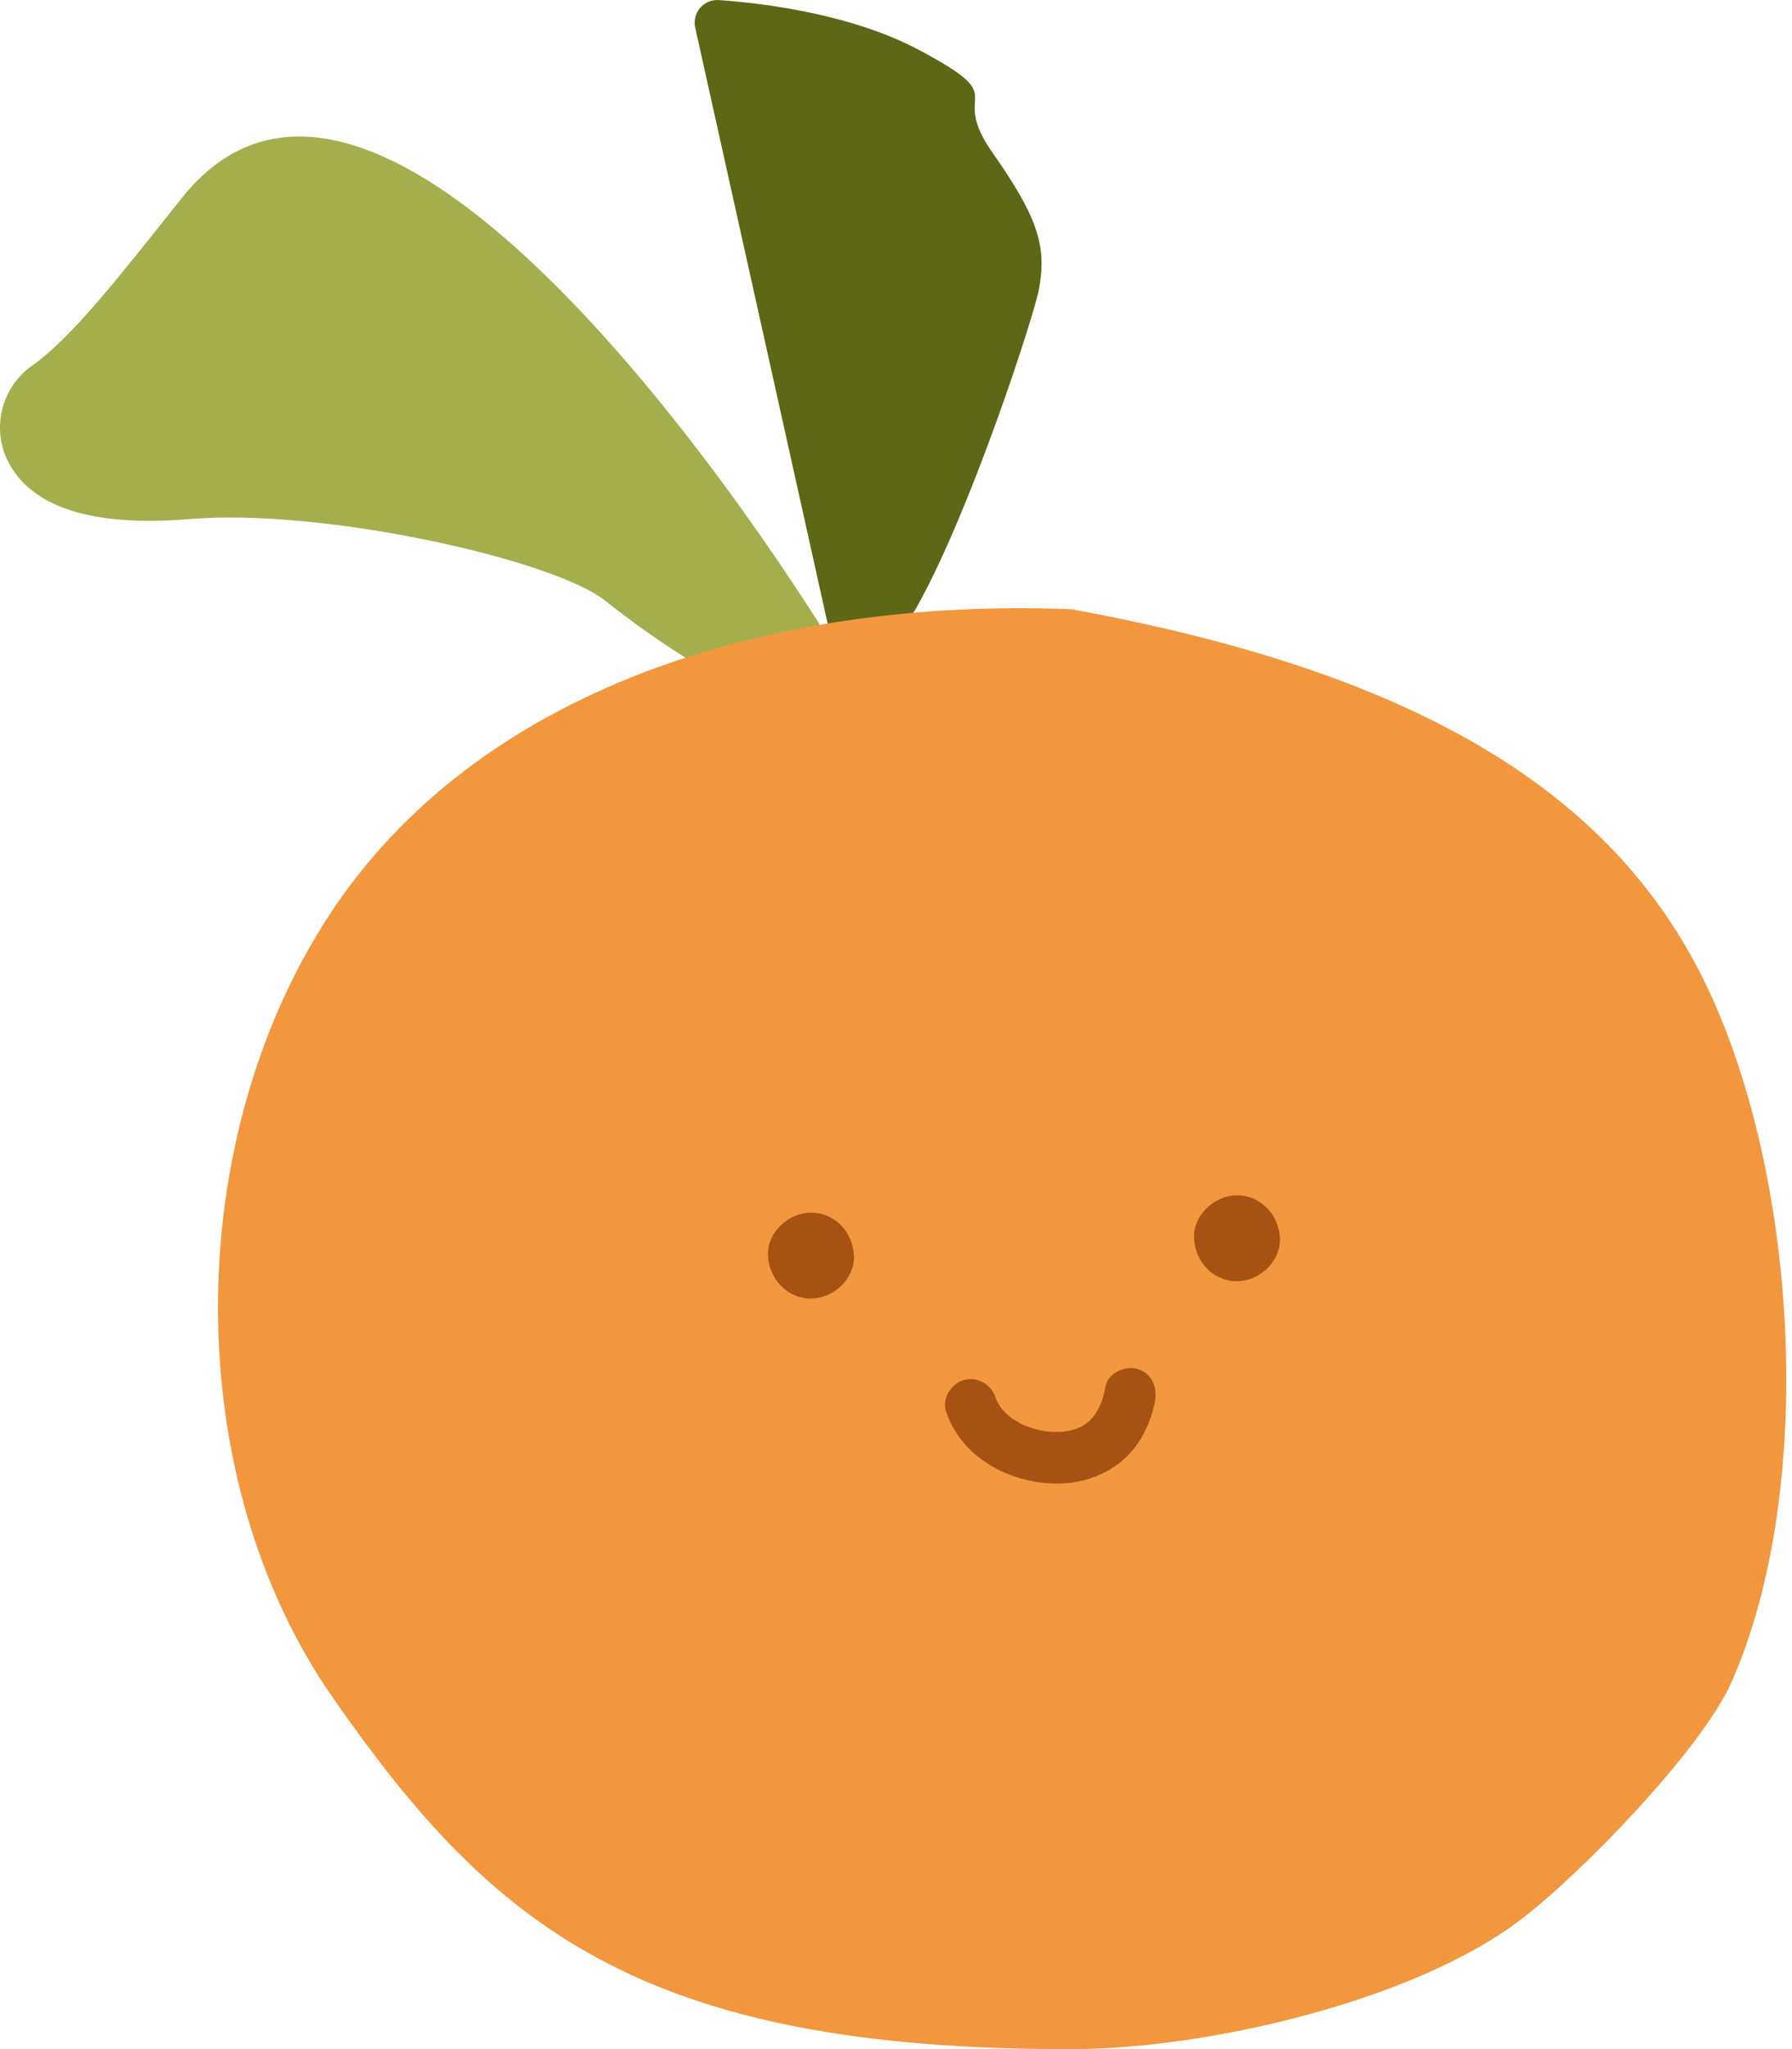 <svg width="21" height="24" viewBox="0 0 21 24" fill="none" xmlns="http://www.w3.org/2000/svg">
<path d="M9.751 7.547C9.751 7.547 4.669 -0.868 2.13 2.32C1.376 3.267 0.837 3.957 0.378 4.281C0.013 4.538 -0.107 5.028 0.103 5.422C0.429 6.033 1.291 6.158 2.232 6.079C3.779 5.95 6.481 6.549 7.094 7.037C7.706 7.524 8.705 8.201 9.188 8.169C9.672 8.137 9.751 7.547 9.751 7.547Z" fill="#A4AE4D"/>
<path d="M9.753 7.547L8.147 0.324C8.108 0.15 8.248 -0.012 8.425 0.001C8.956 0.038 9.982 0.165 10.777 0.589C11.899 1.187 11.102 1.032 11.626 1.781C12.15 2.529 12.273 2.872 12.175 3.388C12.113 3.716 11.369 6 10.74 7.116C10.421 7.683 9.753 7.547 9.753 7.547V7.547Z" fill="#5D6716"/>
<path d="M12.552 7.135C8.99 6.997 5.578 8.084 3.854 10.725C2.131 13.365 2.095 17.296 3.904 19.889C5.746 22.53 7.468 24.016 12.578 24C14.181 23.995 16.564 23.427 17.794 22.504C18.521 21.958 19.943 20.489 20.293 19.698C21.297 17.423 21.069 13.708 19.962 11.471C18.841 9.205 16.497 7.856 12.552 7.135" fill="#F2973E"/>
<path d="M9.504 15.209C9.767 15.209 10.019 14.978 10.007 14.706C9.995 14.434 9.786 14.203 9.504 14.203C9.24 14.203 8.988 14.434 9 14.706C9.012 14.978 9.222 15.209 9.504 15.209Z" fill="#A45314"/>
<path d="M14.496 15.006C14.759 15.006 15.011 14.775 14.999 14.503C14.987 14.231 14.778 14 14.496 14C14.233 14 13.98 14.232 13.993 14.503C14.005 14.776 14.214 15.006 14.496 15.006Z" fill="#A45314"/>
<path d="M11.088 16.535C11.267 17.071 11.823 17.367 12.367 17.376C12.658 17.381 12.944 17.289 13.164 17.097C13.362 16.924 13.491 16.661 13.536 16.405C13.564 16.244 13.493 16.079 13.325 16.033C13.179 15.993 12.982 16.083 12.954 16.244C12.925 16.407 12.874 16.535 12.773 16.637C12.678 16.731 12.523 16.775 12.367 16.772C12.274 16.771 12.213 16.76 12.12 16.734C12.026 16.707 11.998 16.695 11.919 16.649C11.841 16.604 11.822 16.586 11.752 16.515C11.729 16.487 11.724 16.483 11.739 16.502C11.726 16.485 11.715 16.467 11.704 16.448C11.693 16.43 11.683 16.411 11.674 16.392C11.684 16.415 11.682 16.409 11.669 16.374C11.618 16.22 11.461 16.118 11.298 16.163C11.147 16.205 11.035 16.379 11.087 16.535L11.088 16.535Z" fill="#A45314"/>
</svg>
